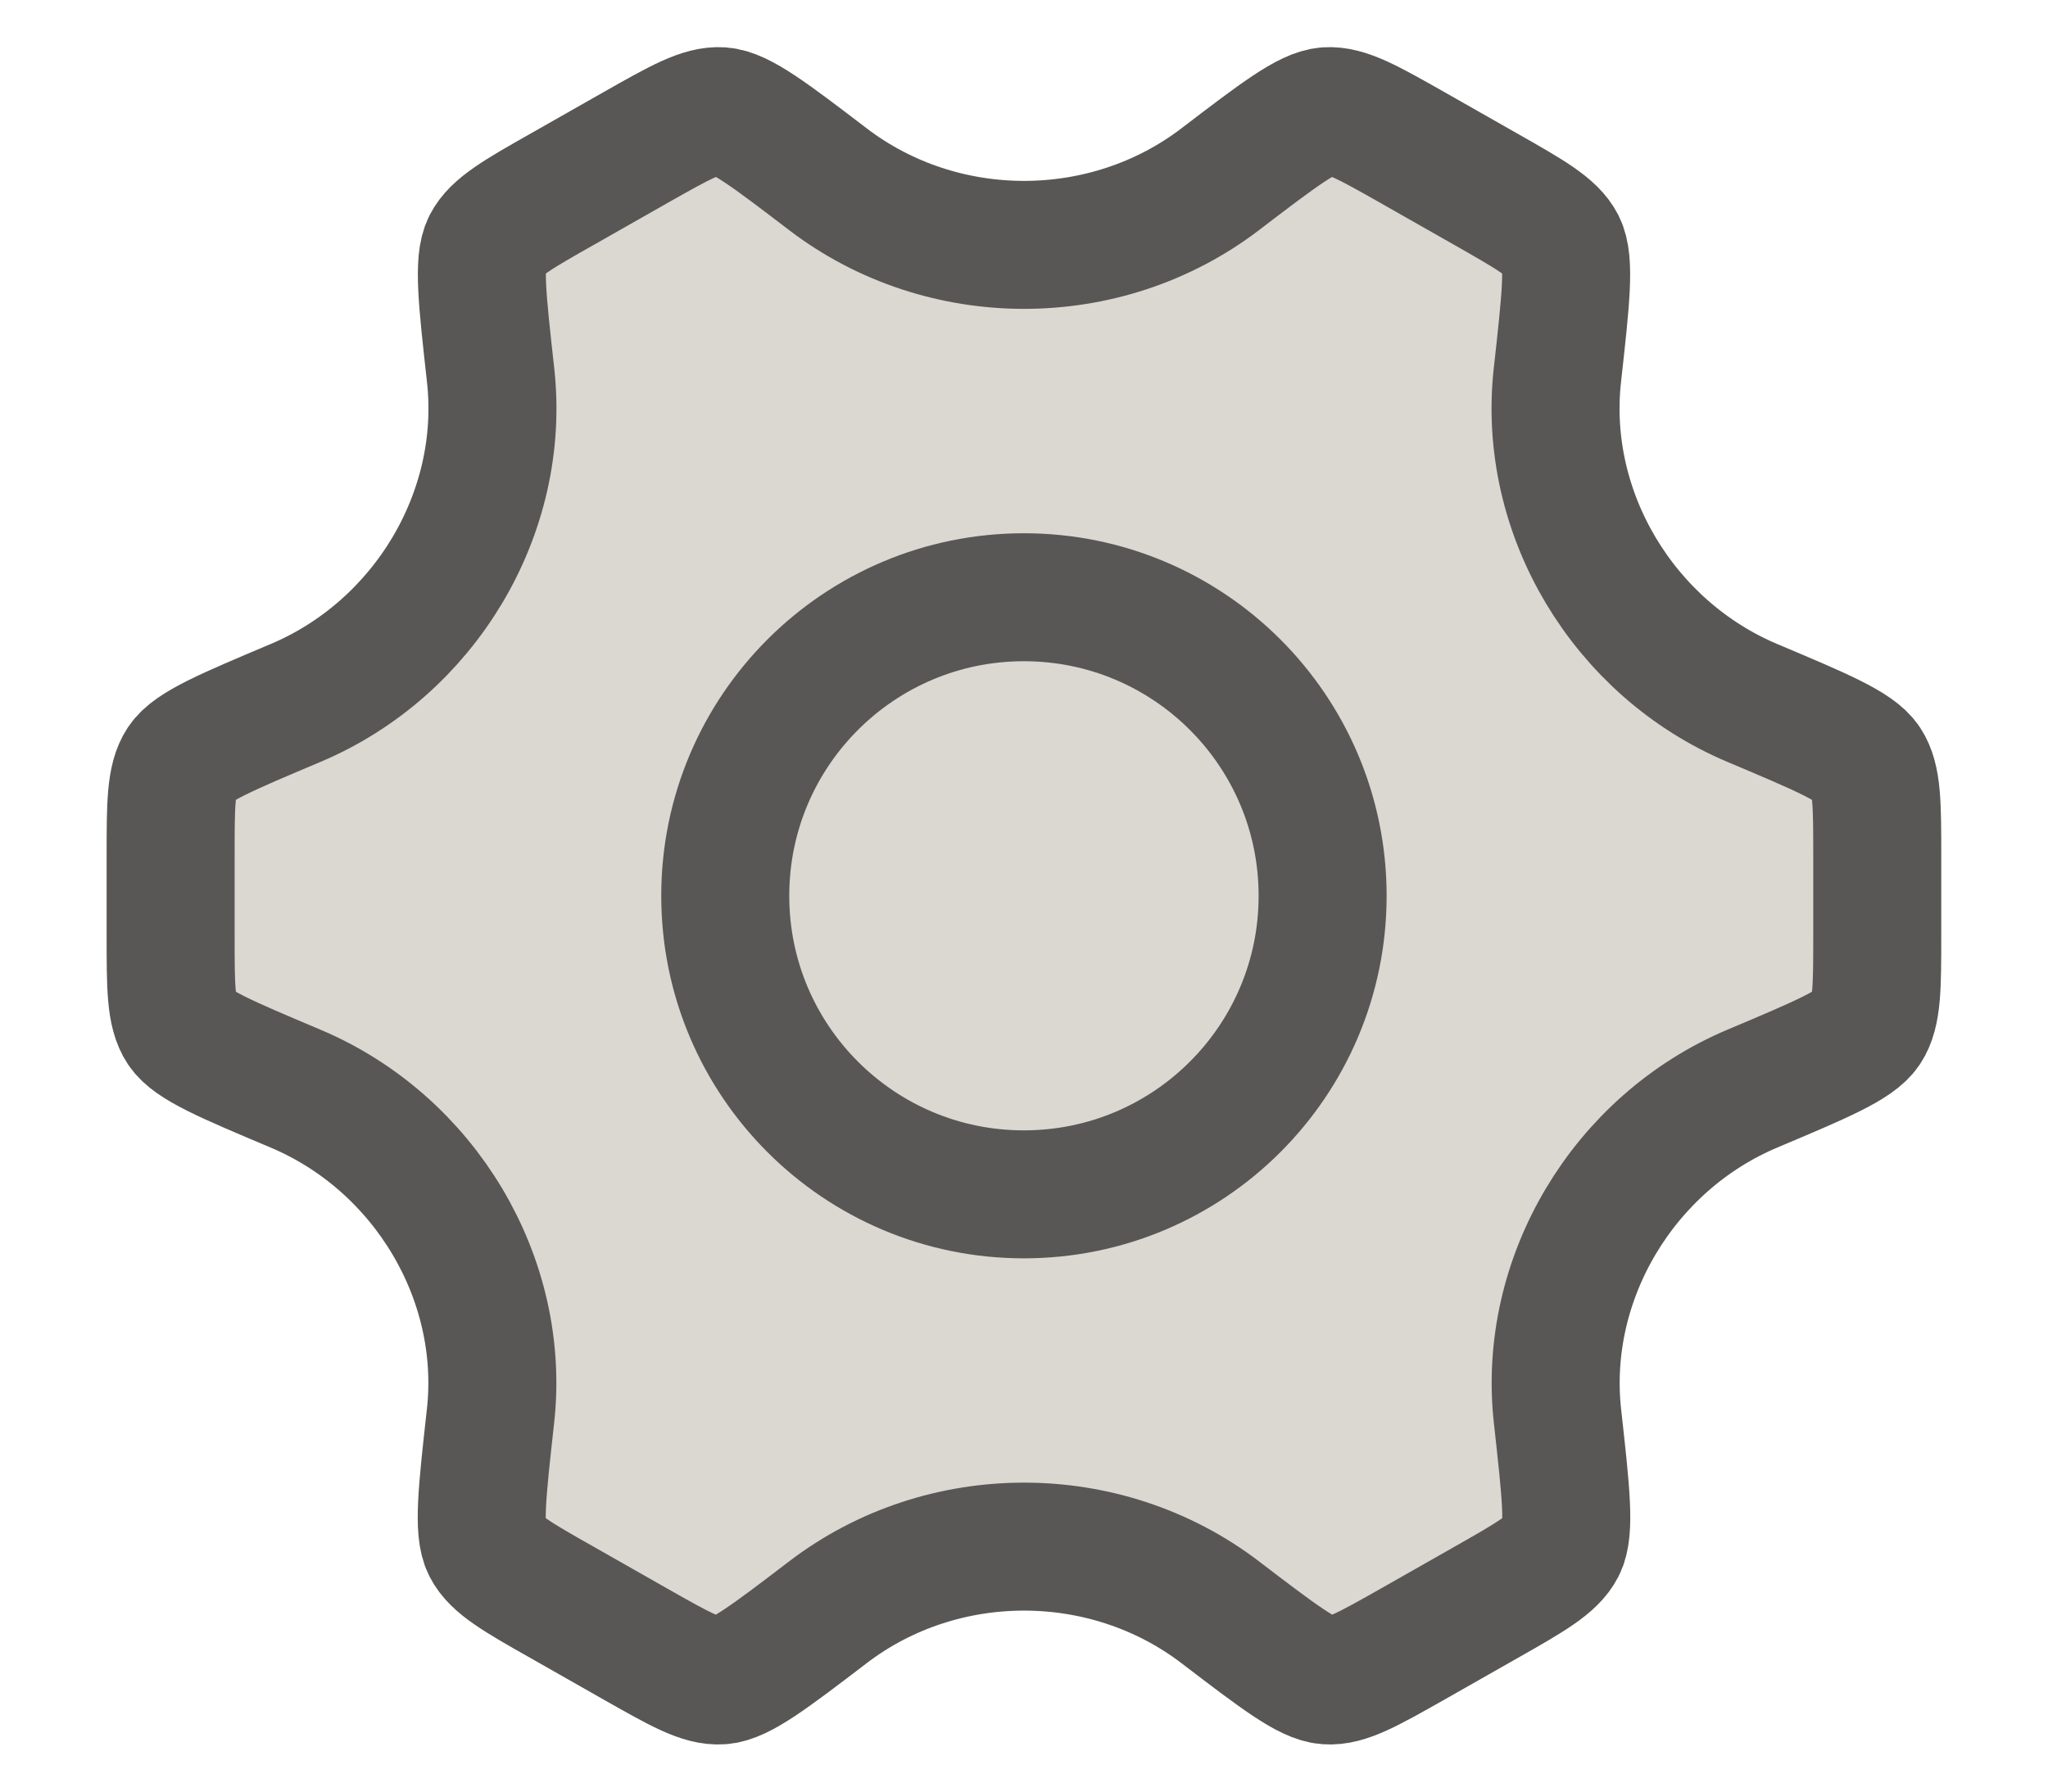   <svg
    width="16"
    height="14"
    viewBox="0 0 16 14"
    fill="none"
    xmlns="http://www.w3.org/2000/svg"
  >
    <path
      d="M13.692 8.506C14.23 8.279 14.499 8.166 14.583 8.04C14.666 7.914 14.666 7.713 14.666 7.311V6.689C14.666 6.287 14.666 6.086 14.583 5.96C14.499 5.834 14.23 5.721 13.692 5.494C12.683 5.069 12.048 4.01 12.167 2.933C12.233 2.339 12.266 2.042 12.198 1.908C12.13 1.775 11.955 1.676 11.605 1.477L11.035 1.153C10.689 0.957 10.516 0.859 10.366 0.869C10.216 0.879 9.988 1.053 9.531 1.402C8.636 2.084 7.365 2.084 6.47 1.402C6.013 1.053 5.784 0.879 5.634 0.869C5.484 0.859 5.311 0.957 4.965 1.153L4.395 1.477C4.045 1.675 3.871 1.775 3.802 1.908C3.734 2.042 3.767 2.339 3.833 2.933C3.952 4.01 3.317 5.069 2.307 5.494C1.769 5.721 1.5 5.834 1.416 5.96C1.333 6.086 1.333 6.287 1.333 6.689V7.311C1.333 7.713 1.333 7.915 1.416 8.04C1.5 8.166 1.769 8.279 2.307 8.506C3.317 8.931 3.952 9.991 3.832 11.067C3.766 11.661 3.733 11.958 3.801 12.092C3.869 12.225 4.044 12.325 4.394 12.523L4.964 12.847C5.31 13.043 5.483 13.142 5.633 13.131C5.783 13.121 6.012 12.947 6.469 12.598C7.364 11.915 8.636 11.915 9.532 12.598C9.989 12.947 10.217 13.121 10.367 13.131C10.517 13.142 10.69 13.043 11.037 12.847L11.607 12.523C11.956 12.325 12.131 12.225 12.199 12.092C12.267 11.958 12.234 11.661 12.168 11.067C12.049 9.991 12.683 8.931 13.692 8.506Z"
      fill="#DBD7D1"
      stroke="#585755"
      strokeWidth="1.5"
      strokeLinecap="round"
    />
    <path
      d="M10.333 7C10.333 8.289 9.288 9.333 7.999 9.333C6.711 9.333 5.666 8.289 5.666 7C5.666 5.711 6.711 4.667 7.999 4.667C9.288 4.667 10.333 5.711 10.333 7Z"
      stroke="#585755"
      strokeWidth="1.5"
    />
  </svg>